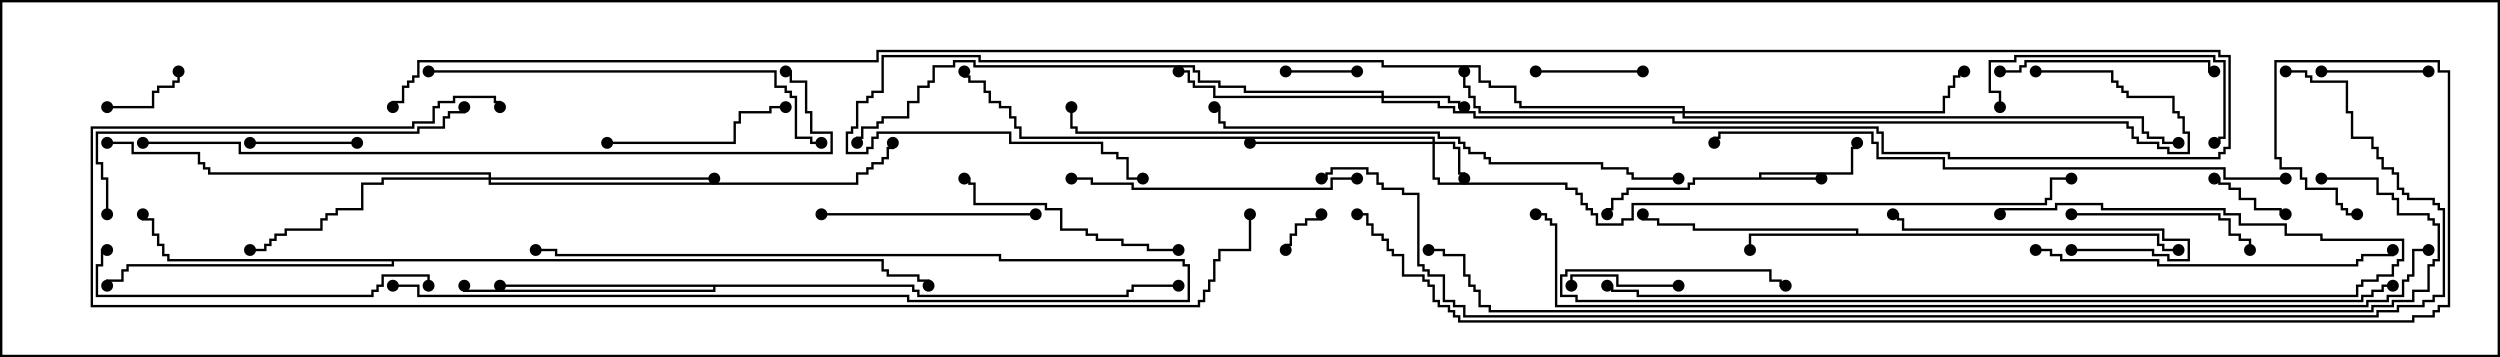 <svg version="1.1" width="105" height="15" xmlns="http://www.w3.org/2000/svg"><path d="M73.879,7.45L73.879,7.236L77.736,7.236L77.736,6.164L77.95,6.164L77.95,6L78.05,6L78.05,6.264L77.836,6.264L77.836,7.336L73.979,7.336L73.979,7.45L76.5,7.45L76.5,7.55L71.193,7.55L71.193,7.764L70.979,7.764L70.979,7.979L68.407,7.979L68.407,8.193L68.193,8.193L68.193,8.407L67.764,8.407L67.764,8.836L67.55,8.836L67.55,9L67.45,9L67.45,8.736L67.664,8.736L67.664,8.307L68.093,8.307L68.093,8.093L68.307,8.093L68.307,7.879L70.879,7.879L70.879,7.664L71.093,7.664L71.093,7.45z" stroke="none"/><path d="M77.95,9.807L77.95,9.693L71.093,9.693L71.093,9.479L69.593,9.479L69.593,9.264L68.95,9.264L68.95,9L69.05,9L69.05,9.164L69.693,9.164L69.693,9.379L71.193,9.379L71.193,9.593L78.05,9.593L78.05,9.807L90.693,9.807L90.693,10.236L90.907,10.236L90.907,10.45L91.5,10.45L91.5,10.55L90.807,10.55L90.807,10.336L90.593,10.336L90.593,9.907L73.55,9.907L73.55,10.5L73.45,10.5L73.45,9.807z" stroke="none"/><path d="M38.407,11.95L38.407,12.164L38.621,12.164L38.621,12.379L47.307,12.379L47.307,12.164L47.521,12.164L47.521,11.95L49.5,11.95L49.5,12.05L47.621,12.05L47.621,12.264L47.407,12.264L47.407,12.479L38.521,12.479L38.521,12.264L38.307,12.264L38.307,12.05L30.05,12.05L30.05,12.264L19.45,12.264L19.45,12L19.55,12L19.55,12.164L29.95,12.164L29.95,12.05L21,12.05L21,11.95z" stroke="none"/><path d="M37.121,10.879L37.121,11.307L37.336,11.307L37.336,11.521L38.621,11.521L38.621,11.736L39.05,11.736L39.05,12L38.95,12L38.95,11.836L38.521,11.836L38.521,11.621L37.236,11.621L37.236,11.407L37.021,11.407L37.021,10.979L16.55,10.979L16.55,11.193L5.407,11.193L5.407,11.407L5.193,11.407L5.193,11.836L4.55,11.836L4.55,12L4.45,12L4.45,11.736L5.093,11.736L5.093,11.307L5.307,11.307L5.307,11.093L16.45,11.093L16.45,10.979L7.021,10.979L7.021,10.764L6.807,10.764L6.807,10.336L6.593,10.336L6.593,9.907L6.379,9.907L6.379,9.264L5.95,9.264L5.95,9L6.05,9L6.05,9.164L6.479,9.164L6.479,9.807L6.693,9.807L6.693,10.236L6.907,10.236L6.907,10.664L7.121,10.664L7.121,10.879z" stroke="none"/><path d="M60.164,5.95L60.164,5.836L42.807,5.836L42.807,5.407L42.593,5.407L42.593,4.979L42.379,4.979L42.379,4.55L41.95,4.55L41.95,4.336L41.521,4.336L41.521,3.907L41.307,3.907L41.307,3.479L40.664,3.479L40.664,3.264L40.45,3.264L40.45,3L40.55,3L40.55,3.164L40.764,3.164L40.764,3.379L41.407,3.379L41.407,3.807L41.621,3.807L41.621,4.236L42.05,4.236L42.05,4.45L42.479,4.45L42.479,4.879L42.693,4.879L42.693,5.307L42.907,5.307L42.907,5.736L60.264,5.736L60.264,5.95L61.121,5.95L61.121,6.164L61.336,6.164L61.336,7.236L61.55,7.236L61.55,7.5L61.45,7.5L61.45,7.336L61.236,7.336L61.236,6.264L61.021,6.264L61.021,6.05L60.264,6.05L60.264,7.45L60.479,7.45L60.479,7.664L65.836,7.664L65.836,7.879L66.264,7.879L66.264,8.093L66.479,8.093L66.479,8.521L66.693,8.521L66.693,8.736L66.907,8.736L66.907,8.95L67.121,8.95L67.121,9.379L68.093,9.379L68.093,9.164L68.521,9.164L68.521,8.521L85.879,8.521L85.879,8.307L86.093,8.307L86.093,7.45L87,7.45L87,7.55L86.193,7.55L86.193,8.407L85.979,8.407L85.979,8.621L68.621,8.621L68.621,9.264L68.193,9.264L68.193,9.479L67.021,9.479L67.021,9.05L66.807,9.05L66.807,8.836L66.593,8.836L66.593,8.621L66.379,8.621L66.379,8.193L66.164,8.193L66.164,7.979L65.736,7.979L65.736,7.764L60.379,7.764L60.379,7.55L60.164,7.55L60.164,6.05L52.5,6.05L52.5,5.95z" stroke="none"/><path d="M58.021,4.021L58.021,3.907L52.236,3.907L52.236,3.693L51.164,3.693L51.164,3.479L50.307,3.479L50.307,3.05L50.093,3.05L50.093,2.836L40.879,2.836L40.879,2.621L40.121,2.621L40.121,2.836L39.264,2.836L39.264,3.479L39.05,3.479L39.05,3.693L38.621,3.693L38.621,4.336L38.193,4.336L38.193,4.979L37.121,4.979L37.121,5.193L36.907,5.193L36.907,5.407L36.264,5.407L36.264,5.836L36.05,5.836L36.05,6L35.95,6L35.95,5.736L36.164,5.736L36.164,5.307L36.807,5.307L36.807,5.093L37.021,5.093L37.021,4.879L38.093,4.879L38.093,4.236L38.521,4.236L38.521,3.593L38.95,3.593L38.95,3.379L39.164,3.379L39.164,2.736L40.021,2.736L40.021,2.521L40.979,2.521L40.979,2.736L50.193,2.736L50.193,2.95L50.407,2.95L50.407,3.379L51.264,3.379L51.264,3.593L52.336,3.593L52.336,3.807L58.121,3.807L58.121,4.021L60.907,4.021L60.907,4.236L61.336,4.236L61.336,4.45L61.5,4.45L61.5,4.55L61.236,4.55L61.236,4.336L60.807,4.336L60.807,4.121L58.121,4.121L58.121,4.236L60.479,4.236L60.479,4.45L61.121,4.45L61.121,4.664L61.979,4.664L61.979,4.879L70.336,4.879L70.336,5.093L89.407,5.093L89.407,5.307L89.621,5.307L89.621,5.736L89.836,5.736L89.836,5.95L90.693,5.95L90.693,6.164L91.121,6.164L91.121,6.379L91.879,6.379L91.879,5.621L91.664,5.621L91.664,4.979L91.45,4.979L91.45,4.764L91.236,4.764L91.236,4.121L89.307,4.121L89.307,3.907L89.093,3.907L89.093,3.693L88.879,3.693L88.879,3.479L88.664,3.479L88.664,3.05L85.5,3.05L85.5,2.95L88.764,2.95L88.764,3.379L88.979,3.379L88.979,3.593L89.193,3.593L89.193,3.807L89.407,3.807L89.407,4.021L91.336,4.021L91.336,4.664L91.55,4.664L91.55,4.879L91.764,4.879L91.764,5.521L91.979,5.521L91.979,6.479L91.021,6.479L91.021,6.264L90.593,6.264L90.593,6.05L89.736,6.05L89.736,5.836L89.521,5.836L89.521,5.407L89.307,5.407L89.307,5.193L70.236,5.193L70.236,4.979L61.879,4.979L61.879,4.764L61.021,4.764L61.021,4.55L60.379,4.55L60.379,4.336L58.021,4.336L58.021,4.121L50.95,4.121L50.95,3.693L50.093,3.693L50.093,3.479L49.879,3.479L49.879,3.05L49.5,3.05L49.5,2.95L49.979,2.95L49.979,3.379L50.193,3.379L50.193,3.593L51.05,3.593L51.05,4.021z" stroke="none"/><path d="M70.664,4.664L70.664,4.55L63.807,4.55L63.807,4.336L63.593,4.336L63.593,3.693L62.521,3.693L62.521,3.479L62.093,3.479L62.093,2.836L58.021,2.836L58.021,2.621L41.093,2.621L41.093,2.407L37.121,2.407L37.121,3.907L36.693,3.907L36.693,4.121L36.479,4.121L36.479,4.336L36.05,4.336L36.05,5.407L35.836,5.407L35.836,5.621L35.621,5.621L35.621,6.379L36.379,6.379L36.379,6.164L36.593,6.164L36.593,5.736L36.807,5.736L36.807,5.521L42.479,5.521L42.479,5.95L46.336,5.95L46.336,6.379L46.979,6.379L46.979,6.593L47.407,6.593L47.407,7.45L48,7.45L48,7.55L47.307,7.55L47.307,6.693L46.879,6.693L46.879,6.479L46.236,6.479L46.236,6.05L42.379,6.05L42.379,5.621L36.907,5.621L36.907,5.836L36.693,5.836L36.693,6.264L36.479,6.264L36.479,6.479L35.521,6.479L35.521,5.521L35.736,5.521L35.736,5.307L35.95,5.307L35.95,4.236L36.379,4.236L36.379,4.021L36.593,4.021L36.593,3.807L37.021,3.807L37.021,2.307L41.193,2.307L41.193,2.521L58.121,2.521L58.121,2.736L62.193,2.736L62.193,3.379L62.621,3.379L62.621,3.593L63.693,3.593L63.693,4.236L63.907,4.236L63.907,4.45L70.764,4.45L70.764,4.664L81.593,4.664L81.593,4.021L81.807,4.021L81.807,3.593L82.021,3.593L82.021,3.164L82.236,3.164L82.236,2.95L82.5,2.95L82.5,3.05L82.336,3.05L82.336,3.264L82.121,3.264L82.121,3.693L81.907,3.693L81.907,4.121L81.693,4.121L81.693,4.764L70.764,4.764L70.764,4.879L90.05,4.879L90.05,5.521L90.264,5.521L90.264,5.736L90.907,5.736L90.907,5.95L91.5,5.95L91.5,6.05L90.807,6.05L90.807,5.836L90.164,5.836L90.164,5.621L89.95,5.621L89.95,4.979L70.664,4.979L70.664,4.764L62.093,4.764L62.093,4.55L61.879,4.55L61.879,4.121L61.664,4.121L61.664,3.693L61.45,3.693L61.45,3L61.55,3L61.55,3.593L61.764,3.593L61.764,4.021L61.979,4.021L61.979,4.45L62.193,4.45L62.193,4.664z" stroke="none"/><path d="M20.521,7.45L20.521,7.336L8.736,7.336L8.736,7.121L8.521,7.121L8.521,6.907L8.307,6.907L8.307,6.479L5.521,6.479L5.521,6.05L4.5,6.05L4.5,5.95L5.621,5.95L5.621,6.379L8.407,6.379L8.407,6.807L8.621,6.807L8.621,7.021L8.836,7.021L8.836,7.236L20.621,7.236L20.621,7.45L30,7.45L30,7.55L20.621,7.55L20.621,7.664L35.95,7.664L35.95,7.236L36.379,7.236L36.379,7.021L36.593,7.021L36.593,6.807L37.021,6.807L37.021,6.593L37.236,6.593L37.236,6.164L37.45,6.164L37.45,6L37.55,6L37.55,6.264L37.336,6.264L37.336,6.693L37.121,6.693L37.121,6.907L36.693,6.907L36.693,7.121L36.479,7.121L36.479,7.336L36.05,7.336L36.05,7.764L20.521,7.764L20.521,7.55L16.121,7.55L16.121,7.764L15.264,7.764L15.264,8.836L14.193,8.836L14.193,9.05L13.764,9.05L13.764,9.264L13.55,9.264L13.55,9.693L12.05,9.693L12.05,9.907L11.621,9.907L11.621,10.121L11.407,10.121L11.407,10.336L11.193,10.336L11.193,10.55L10.5,10.55L10.5,10.45L11.093,10.45L11.093,10.236L11.307,10.236L11.307,10.021L11.521,10.021L11.521,9.807L11.95,9.807L11.95,9.593L13.45,9.593L13.45,9.164L13.664,9.164L13.664,8.95L14.093,8.95L14.093,8.736L15.164,8.736L15.164,7.664L16.021,7.664L16.021,7.45z" stroke="none"/><path d="M55.45,9L55.55,9L55.55,9.264L54.907,9.264L54.907,9.479L54.479,9.479L54.479,9.907L54.264,9.907L54.264,10.336L54.05,10.336L54.05,10.5L53.95,10.5L53.95,10.236L54.164,10.236L54.164,9.807L54.379,9.807L54.379,9.379L54.807,9.379L54.807,9.164L55.45,9.164z" stroke="none"/><path d="M54,3.05L54,2.95L57,2.95L57,3.05z" stroke="none"/><path d="M4.5,4.55L4.5,4.45L6.379,4.45L6.379,3.807L6.593,3.807L6.593,3.593L7.236,3.593L7.236,3.379L7.45,3.379L7.45,3L7.55,3L7.55,3.479L7.336,3.479L7.336,3.693L6.693,3.693L6.693,3.907L6.479,3.907L6.479,4.55z" stroke="none"/><path d="M96,8.95L96,9.05L95.736,9.05L95.736,8.836L94.664,8.836L94.664,8.407L94.021,8.407L94.021,7.979L93.593,7.979L93.593,7.764L93.164,7.764L93.164,7.55L93,7.55L93,7.45L93.264,7.45L93.264,7.664L93.693,7.664L93.693,7.879L94.121,7.879L94.121,8.307L94.764,8.307L94.764,8.736L95.836,8.736L95.836,8.95z" stroke="none"/><path d="M70.5,11.95L70.5,12.05L67.879,12.05L67.879,11.621L66.05,11.621L66.05,12L65.95,12L65.95,11.521L67.979,11.521L67.979,11.95z" stroke="none"/><path d="M102,2.95L102,3.05L97.5,3.05L97.5,2.95z" stroke="none"/><path d="M64.5,3.05L64.5,2.95L69,2.95L69,3.05z" stroke="none"/><path d="M15,5.95L15,6.05L10.5,6.05L10.5,5.95z" stroke="none"/><path d="M16.5,12.05L16.5,11.95L17.621,11.95L17.621,12.379L38.193,12.379L38.193,12.593L49.879,12.593L49.879,11.193L49.664,11.193L49.664,10.979L41.95,10.979L41.95,10.764L23.307,10.764L23.307,10.55L22.5,10.55L22.5,10.45L23.407,10.45L23.407,10.664L42.05,10.664L42.05,10.879L49.764,10.879L49.764,11.093L49.979,11.093L49.979,12.693L38.093,12.693L38.093,12.479L17.521,12.479L17.521,12.05z" stroke="none"/><path d="M87,10.55L87,10.45L90.479,10.45L90.479,10.664L91.121,10.664L91.121,10.879L91.879,10.879L91.879,10.121L90.807,10.121L90.807,9.693L79.879,9.693L79.879,9.264L79.664,9.264L79.664,9.05L79.5,9.05L79.5,8.95L79.764,8.95L79.764,9.164L79.979,9.164L79.979,9.593L90.907,9.593L90.907,10.021L91.979,10.021L91.979,10.979L91.021,10.979L91.021,10.764L90.379,10.764L90.379,10.55z" stroke="none"/><path d="M87,9.05L87,8.95L93.264,8.95L93.264,9.164L93.693,9.164L93.693,9.807L94.121,9.807L94.121,10.021L94.55,10.021L94.55,10.5L94.45,10.5L94.45,10.121L94.021,10.121L94.021,9.907L93.593,9.907L93.593,9.264L93.164,9.264L93.164,9.05z" stroke="none"/><path d="M25.5,6.05L25.5,5.95L30.807,5.95L30.807,5.093L31.021,5.093L31.021,4.664L32.307,4.664L32.307,4.45L33,4.45L33,4.55L32.407,4.55L32.407,4.764L31.121,4.764L31.121,5.193L30.907,5.193L30.907,6.05z" stroke="none"/><path d="M84,3.05L84,2.95L84.807,2.95L84.807,2.736L85.021,2.736L85.021,2.521L92.836,2.521L92.836,2.95L93,2.95L93,3.05L92.736,3.05L92.736,2.621L85.121,2.621L85.121,2.836L84.907,2.836L84.907,3.05z" stroke="none"/><path d="M43.5,8.95L43.5,9.05L34.5,9.05L34.5,8.95z" stroke="none"/><path d="M84.05,4.5L83.95,4.5L83.95,3.907L83.521,3.907L83.521,2.521L84.593,2.521L84.593,2.307L93.05,2.307L93.05,2.521L93.479,2.521L93.479,5.836L93.264,5.836L93.264,6.05L93,6.05L93,5.95L93.164,5.95L93.164,5.736L93.379,5.736L93.379,2.621L92.95,2.621L92.95,2.407L84.693,2.407L84.693,2.621L83.621,2.621L83.621,3.807L84.05,3.807z" stroke="none"/><path d="M49.5,10.45L49.5,10.55L48.164,10.55L48.164,10.336L47.093,10.336L47.093,10.121L46.021,10.121L46.021,9.907L45.593,9.907L45.593,9.693L44.521,9.693L44.521,8.836L43.879,8.836L43.879,8.621L40.879,8.621L40.879,7.764L40.664,7.764L40.664,7.55L40.5,7.55L40.5,7.45L40.764,7.45L40.764,7.664L40.979,7.664L40.979,8.521L43.979,8.521L43.979,8.736L44.621,8.736L44.621,9.593L45.693,9.593L45.693,9.807L46.121,9.807L46.121,10.021L47.193,10.021L47.193,10.236L48.264,10.236L48.264,10.45z" stroke="none"/><path d="M45,7.55L45,7.45L45.907,7.45L45.907,7.664L47.621,7.664L47.621,7.879L55.879,7.879L55.879,7.45L57,7.45L57,7.55L55.979,7.55L55.979,7.979L47.521,7.979L47.521,7.764L45.807,7.764L45.807,7.55z" stroke="none"/><path d="M4.5,10.45L4.5,10.55L4.336,10.55L4.336,11.193L4.121,11.193L4.121,12.379L15.593,12.379L15.593,12.164L15.807,12.164L15.807,11.95L16.021,11.95L16.021,11.521L18.05,11.521L18.05,12L17.95,12L17.95,11.621L16.121,11.621L16.121,12.05L15.907,12.05L15.907,12.264L15.693,12.264L15.693,12.479L4.021,12.479L4.021,11.093L4.236,11.093L4.236,10.45z" stroke="none"/><path d="M85.5,10.55L85.5,10.45L86.193,10.45L86.193,10.664L86.621,10.664L86.621,10.879L90.693,10.879L90.693,11.093L98.95,11.093L98.95,10.879L99.164,10.879L99.164,10.664L100.45,10.664L100.45,10.5L100.55,10.5L100.55,10.764L99.264,10.764L99.264,10.979L99.05,10.979L99.05,11.193L90.593,11.193L90.593,10.979L86.521,10.979L86.521,10.764L86.093,10.764L86.093,10.55z" stroke="none"/><path d="M4.55,9L4.45,9L4.45,7.55L4.236,7.55L4.236,6.907L4.021,6.907L4.021,5.521L17.521,5.521L17.521,5.307L18.593,5.307L18.593,4.879L18.807,4.879L18.807,4.664L19.45,4.664L19.45,4.5L19.55,4.5L19.55,4.764L18.907,4.764L18.907,4.979L18.693,4.979L18.693,5.407L17.621,5.407L17.621,5.621L4.121,5.621L4.121,6.807L4.336,6.807L4.336,7.45L4.55,7.45z" stroke="none"/><path d="M67.5,12.05L67.5,11.95L67.764,11.95L67.764,12.164L68.836,12.164L68.836,12.379L98.95,12.379L98.95,11.95L99.164,11.95L99.164,11.736L99.807,11.736L99.807,11.521L100.45,11.521L100.45,11.093L100.664,11.093L100.664,10.879L100.879,10.879L100.879,10.121L97.45,10.121L97.45,9.907L95.95,9.907L95.95,9.479L94.021,9.479L94.021,9.05L93.379,9.05L93.379,8.836L88.236,8.836L88.236,8.621L86.407,8.621L86.407,8.836L84.05,8.836L84.05,9L83.95,9L83.95,8.736L86.307,8.736L86.307,8.521L88.336,8.521L88.336,8.736L93.479,8.736L93.479,8.95L94.121,8.95L94.121,9.379L96.05,9.379L96.05,9.807L97.55,9.807L97.55,10.021L100.979,10.021L100.979,10.979L100.764,10.979L100.764,11.193L100.55,11.193L100.55,11.621L99.907,11.621L99.907,11.836L99.264,11.836L99.264,12.05L99.05,12.05L99.05,12.479L68.736,12.479L68.736,12.264L67.664,12.264L67.664,12.05z" stroke="none"/><path d="M18,3.05L18,2.95L32.621,2.95L32.621,3.593L33.05,3.593L33.05,3.807L33.264,3.807L33.264,4.021L33.479,4.021L33.479,5.736L34.121,5.736L34.121,5.95L34.5,5.95L34.5,6.05L34.021,6.05L34.021,5.836L33.379,5.836L33.379,4.121L33.164,4.121L33.164,3.907L32.95,3.907L32.95,3.693L32.521,3.693L32.521,3.05z" stroke="none"/><path d="M96,7.45L96,7.55L93.379,7.55L93.379,7.121L81.593,7.121L81.593,6.693L78.807,6.693L78.807,6.05L78.593,6.05L78.593,5.621L72.264,5.621L72.264,5.836L72.05,5.836L72.05,6L71.95,6L71.95,5.736L72.164,5.736L72.164,5.521L78.693,5.521L78.693,5.95L78.907,5.95L78.907,6.593L81.693,6.593L81.693,7.021L93.479,7.021L93.479,7.45z" stroke="none"/><path d="M100.5,11.95L100.5,12.05L100.121,12.05L100.121,12.264L99.693,12.264L99.693,12.479L99.264,12.479L99.264,12.693L66.164,12.693L66.164,12.479L65.521,12.479L65.521,11.521L65.736,11.521L65.736,11.307L74.407,11.307L74.407,11.736L74.836,11.736L74.836,11.95L75,11.95L75,12.05L74.736,12.05L74.736,11.836L74.307,11.836L74.307,11.407L65.836,11.407L65.836,11.621L65.621,11.621L65.621,12.379L66.264,12.379L66.264,12.593L99.164,12.593L99.164,12.379L99.593,12.379L99.593,12.164L100.021,12.164L100.021,11.95z" stroke="none"/><path d="M70.5,7.45L70.5,7.55L68.521,7.55L68.521,7.336L68.307,7.336L68.307,7.121L67.236,7.121L67.236,6.907L62.521,6.907L62.521,6.693L62.307,6.693L62.307,6.479L61.664,6.479L61.664,6.264L61.45,6.264L61.45,6.05L61.236,6.05L61.236,5.836L60.379,5.836L60.379,5.621L45.164,5.621L45.164,5.407L44.95,5.407L44.95,4.5L45.05,4.5L45.05,5.307L45.264,5.307L45.264,5.521L60.479,5.521L60.479,5.736L61.336,5.736L61.336,5.95L61.55,5.95L61.55,6.164L61.764,6.164L61.764,6.379L62.407,6.379L62.407,6.593L62.621,6.593L62.621,6.807L67.336,6.807L67.336,7.021L68.407,7.021L68.407,7.236L68.621,7.236L68.621,7.45z" stroke="none"/><path d="M6,6.05L6,5.95L10.121,5.95L10.121,6.379L34.879,6.379L34.879,5.621L34.021,5.621L34.021,4.764L33.807,4.764L33.807,3.479L33.164,3.479L33.164,3.05L33,3.05L33,2.95L33.264,2.95L33.264,3.379L33.907,3.379L33.907,4.664L34.121,4.664L34.121,5.521L34.979,5.521L34.979,6.479L10.021,6.479L10.021,6.05z" stroke="none"/><path d="M52.45,9L52.55,9L52.55,10.55L51.264,10.55L51.264,10.979L51.05,10.979L51.05,11.836L50.836,11.836L50.836,12.264L50.621,12.264L50.621,12.693L50.407,12.693L50.407,12.907L3.807,12.907L3.807,5.307L17.307,5.307L17.307,5.093L18.164,5.093L18.164,4.45L18.379,4.45L18.379,4.236L19.021,4.236L19.021,4.021L20.836,4.021L20.836,4.236L21.05,4.236L21.05,4.5L20.95,4.5L20.95,4.336L20.736,4.336L20.736,4.121L19.121,4.121L19.121,4.336L18.479,4.336L18.479,4.55L18.264,4.55L18.264,5.193L17.407,5.193L17.407,5.407L3.907,5.407L3.907,12.807L50.307,12.807L50.307,12.593L50.521,12.593L50.521,12.164L50.736,12.164L50.736,11.736L50.95,11.736L50.95,10.879L51.164,10.879L51.164,10.45L52.45,10.45z" stroke="none"/><path d="M16.55,4.5L16.45,4.5L16.45,4.236L16.879,4.236L16.879,3.593L17.093,3.593L17.093,3.379L17.307,3.379L17.307,3.164L17.521,3.164L17.521,2.521L36.807,2.521L36.807,2.093L93.264,2.093L93.264,2.307L93.693,2.307L93.693,6.264L93.479,6.264L93.479,6.479L93.264,6.479L93.264,6.693L81.807,6.693L81.807,6.479L79.021,6.479L79.021,5.621L78.807,5.621L78.807,5.407L51.379,5.407L51.379,5.193L51.164,5.193L51.164,4.55L51,4.55L51,4.45L51.264,4.45L51.264,5.093L51.479,5.093L51.479,5.307L78.907,5.307L78.907,5.521L79.121,5.521L79.121,6.379L81.907,6.379L81.907,6.593L93.164,6.593L93.164,6.379L93.379,6.379L93.379,6.164L93.593,6.164L93.593,2.407L93.164,2.407L93.164,2.193L36.907,2.193L36.907,2.621L17.621,2.621L17.621,3.264L17.407,3.264L17.407,3.479L17.193,3.479L17.193,3.693L16.979,3.693L16.979,4.336L16.55,4.336z" stroke="none"/><path d="M102,10.45L102,10.55L101.407,10.55L101.407,11.621L101.193,11.621L101.193,11.836L100.979,11.836L100.979,12.479L100.336,12.479L100.336,12.693L99.479,12.693L99.479,12.907L65.307,12.907L65.307,9.479L65.093,9.479L65.093,9.264L64.879,9.264L64.879,9.05L64.5,9.05L64.5,8.95L64.979,8.95L64.979,9.164L65.193,9.164L65.193,9.379L65.407,9.379L65.407,12.807L99.379,12.807L99.379,12.593L100.236,12.593L100.236,12.379L100.879,12.379L100.879,11.736L101.093,11.736L101.093,11.521L101.307,11.521L101.307,10.45z" stroke="none"/><path d="M97.5,7.55L97.5,7.45L99.907,7.45L99.907,8.093L100.55,8.093L100.55,8.307L100.764,8.307L100.764,8.95L102.05,8.95L102.05,9.164L102.264,9.164L102.264,9.379L102.479,9.379L102.479,10.979L102.264,10.979L102.264,11.193L102.05,11.193L102.05,12.264L101.407,12.264L101.407,12.693L100.55,12.693L100.55,12.907L99.693,12.907L99.693,13.121L62.521,13.121L62.521,12.907L62.093,12.907L62.093,12.264L61.879,12.264L61.879,12.05L61.664,12.05L61.664,11.621L61.45,11.621L61.45,10.764L60.593,10.764L60.593,10.55L60,10.55L60,10.45L60.693,10.45L60.693,10.664L61.55,10.664L61.55,11.521L61.764,11.521L61.764,11.95L61.979,11.95L61.979,12.164L62.193,12.164L62.193,12.807L62.621,12.807L62.621,13.021L99.593,13.021L99.593,12.807L100.45,12.807L100.45,12.593L101.307,12.593L101.307,12.164L101.95,12.164L101.95,11.093L102.164,11.093L102.164,10.879L102.379,10.879L102.379,9.479L102.164,9.479L102.164,9.264L101.95,9.264L101.95,9.05L100.664,9.05L100.664,8.407L100.45,8.407L100.45,8.193L99.807,8.193L99.807,7.55z" stroke="none"/><path d="M96,3.05L96,2.95L96.907,2.95L96.907,3.164L97.121,3.164L97.121,3.379L98.621,3.379L98.621,4.664L98.836,4.664L98.836,5.736L99.693,5.736L99.693,6.164L99.907,6.164L99.907,6.593L100.121,6.593L100.121,7.021L100.55,7.021L100.55,7.236L100.764,7.236L100.764,7.879L100.979,7.879L100.979,8.093L101.193,8.093L101.193,8.307L102.264,8.307L102.264,8.521L102.479,8.521L102.479,8.736L102.693,8.736L102.693,12.479L102.264,12.479L102.264,12.693L101.836,12.693L101.836,12.907L100.764,12.907L100.764,13.121L99.907,13.121L99.907,13.336L61.45,13.336L61.45,12.907L61.021,12.907L61.021,12.693L60.593,12.693L60.593,11.621L59.95,11.621L59.95,11.407L59.736,11.407L59.736,11.193L59.521,11.193L59.521,8.193L58.879,8.193L58.879,7.979L58.021,7.979L58.021,7.764L57.807,7.764L57.807,7.336L57.379,7.336L57.379,7.121L55.979,7.121L55.979,7.336L55.764,7.336L55.764,7.55L55.5,7.55L55.5,7.45L55.664,7.45L55.664,7.236L55.879,7.236L55.879,7.021L57.479,7.021L57.479,7.236L57.907,7.236L57.907,7.664L58.121,7.664L58.121,7.879L58.979,7.879L58.979,8.093L59.621,8.093L59.621,11.093L59.836,11.093L59.836,11.307L60.05,11.307L60.05,11.521L60.693,11.521L60.693,12.593L61.121,12.593L61.121,12.807L61.55,12.807L61.55,13.236L99.807,13.236L99.807,13.021L100.664,13.021L100.664,12.807L101.736,12.807L101.736,12.593L102.164,12.593L102.164,12.379L102.593,12.379L102.593,8.836L102.379,8.836L102.379,8.621L102.164,8.621L102.164,8.407L101.093,8.407L101.093,8.193L100.879,8.193L100.879,7.979L100.664,7.979L100.664,7.336L100.45,7.336L100.45,7.121L100.021,7.121L100.021,6.693L99.807,6.693L99.807,6.264L99.593,6.264L99.593,5.836L98.736,5.836L98.736,4.764L98.521,4.764L98.521,3.479L97.021,3.479L97.021,3.264L96.807,3.264L96.807,3.05z" stroke="none"/><path d="M57,9.05L57,8.95L57.479,8.95L57.479,9.379L57.693,9.379L57.693,9.807L58.121,9.807L58.121,10.021L58.336,10.021L58.336,10.45L58.55,10.45L58.55,10.664L58.979,10.664L58.979,11.521L59.836,11.521L59.836,11.736L60.05,11.736L60.05,11.95L60.264,11.95L60.264,12.593L60.479,12.593L60.479,12.807L60.907,12.807L60.907,13.021L61.121,13.021L61.121,13.236L61.336,13.236L61.336,13.45L101.307,13.45L101.307,13.236L102.164,13.236L102.164,13.021L102.379,13.021L102.379,12.807L102.807,12.807L102.807,3.05L102.379,3.05L102.379,2.621L95.621,2.621L95.621,6.593L95.836,6.593L95.836,7.021L96.693,7.021L96.693,7.45L96.907,7.45L96.907,7.879L98.193,7.879L98.193,8.521L98.407,8.521L98.407,8.736L98.621,8.736L98.621,8.95L99,8.95L99,9.05L98.521,9.05L98.521,8.836L98.307,8.836L98.307,8.621L98.093,8.621L98.093,7.979L96.807,7.979L96.807,7.55L96.593,7.55L96.593,7.121L95.736,7.121L95.736,6.693L95.521,6.693L95.521,2.521L102.479,2.521L102.479,2.95L102.907,2.95L102.907,12.907L102.479,12.907L102.479,13.121L102.264,13.121L102.264,13.336L101.407,13.336L101.407,13.55L61.236,13.55L61.236,13.336L61.021,13.336L61.021,13.121L60.807,13.121L60.807,12.907L60.379,12.907L60.379,12.693L60.164,12.693L60.164,12.05L59.95,12.05L59.95,11.836L59.736,11.836L59.736,11.621L58.879,11.621L58.879,10.764L58.45,10.764L58.45,10.55L58.236,10.55L58.236,10.121L58.021,10.121L58.021,9.907L57.593,9.907L57.593,9.479L57.379,9.479L57.379,9.05z" stroke="none"/><circle cx="76.5" cy="7.5" r="0.25" stroke-width="0" fill="#000" /><circle cx="78" cy="6" r="0.25" stroke-width="0" fill="#000" /><circle cx="67.5" cy="9" r="0.25" stroke-width="0" fill="#000" /><circle cx="73.5" cy="10.5" r="0.25" stroke-width="0" fill="#000" /><circle cx="69" cy="9" r="0.25" stroke-width="0" fill="#000" /><circle cx="91.5" cy="10.5" r="0.25" stroke-width="0" fill="#000" /><circle cx="21" cy="12" r="0.25" stroke-width="0" fill="#000" /><circle cx="19.5" cy="12" r="0.25" stroke-width="0" fill="#000" /><circle cx="49.5" cy="12" r="0.25" stroke-width="0" fill="#000" /><circle cx="6" cy="9" r="0.25" stroke-width="0" fill="#000" /><circle cx="4.5" cy="12" r="0.25" stroke-width="0" fill="#000" /><circle cx="39" cy="12" r="0.25" stroke-width="0" fill="#000" /><circle cx="61.5" cy="7.5" r="0.25" stroke-width="0" fill="#000" /><circle cx="52.5" cy="6" r="0.25" stroke-width="0" fill="#000" /><circle cx="40.5" cy="3" r="0.25" stroke-width="0" fill="#000" /><circle cx="87" cy="7.5" r="0.25" stroke-width="0" fill="#000" /><circle cx="61.5" cy="4.5" r="0.25" stroke-width="0" fill="#000" /><circle cx="49.5" cy="3" r="0.25" stroke-width="0" fill="#000" /><circle cx="36" cy="6" r="0.25" stroke-width="0" fill="#000" /><circle cx="85.5" cy="3" r="0.25" stroke-width="0" fill="#000" /><circle cx="61.5" cy="3" r="0.25" stroke-width="0" fill="#000" /><circle cx="82.5" cy="3" r="0.25" stroke-width="0" fill="#000" /><circle cx="91.5" cy="6" r="0.25" stroke-width="0" fill="#000" /><circle cx="48" cy="7.5" r="0.25" stroke-width="0" fill="#000" /><circle cx="30" cy="7.5" r="0.25" stroke-width="0" fill="#000" /><circle cx="10.5" cy="10.5" r="0.25" stroke-width="0" fill="#000" /><circle cx="4.5" cy="6" r="0.25" stroke-width="0" fill="#000" /><circle cx="37.5" cy="6" r="0.25" stroke-width="0" fill="#000" /><circle cx="55.5" cy="9" r="0.25" stroke-width="0" fill="#000" /><circle cx="54" cy="10.5" r="0.25" stroke-width="0" fill="#000" /><circle cx="54" cy="3" r="0.25" stroke-width="0" fill="#000" /><circle cx="57" cy="3" r="0.25" stroke-width="0" fill="#000" /><circle cx="4.5" cy="4.5" r="0.25" stroke-width="0" fill="#000" /><circle cx="7.5" cy="3" r="0.25" stroke-width="0" fill="#000" /><circle cx="96" cy="9" r="0.25" stroke-width="0" fill="#000" /><circle cx="93" cy="7.5" r="0.25" stroke-width="0" fill="#000" /><circle cx="70.5" cy="12" r="0.25" stroke-width="0" fill="#000" /><circle cx="66" cy="12" r="0.25" stroke-width="0" fill="#000" /><circle cx="102" cy="3" r="0.25" stroke-width="0" fill="#000" /><circle cx="97.5" cy="3" r="0.25" stroke-width="0" fill="#000" /><circle cx="64.5" cy="3" r="0.25" stroke-width="0" fill="#000" /><circle cx="69" cy="3" r="0.25" stroke-width="0" fill="#000" /><circle cx="15" cy="6" r="0.25" stroke-width="0" fill="#000" /><circle cx="10.5" cy="6" r="0.25" stroke-width="0" fill="#000" /><circle cx="16.5" cy="12" r="0.25" stroke-width="0" fill="#000" /><circle cx="22.5" cy="10.5" r="0.25" stroke-width="0" fill="#000" /><circle cx="87" cy="10.5" r="0.25" stroke-width="0" fill="#000" /><circle cx="79.5" cy="9" r="0.25" stroke-width="0" fill="#000" /><circle cx="87" cy="9" r="0.25" stroke-width="0" fill="#000" /><circle cx="94.5" cy="10.5" r="0.25" stroke-width="0" fill="#000" /><circle cx="25.5" cy="6" r="0.25" stroke-width="0" fill="#000" /><circle cx="33" cy="4.5" r="0.25" stroke-width="0" fill="#000" /><circle cx="84" cy="3" r="0.25" stroke-width="0" fill="#000" /><circle cx="93" cy="3" r="0.25" stroke-width="0" fill="#000" /><circle cx="43.5" cy="9" r="0.25" stroke-width="0" fill="#000" /><circle cx="34.5" cy="9" r="0.25" stroke-width="0" fill="#000" /><circle cx="84" cy="4.5" r="0.25" stroke-width="0" fill="#000" /><circle cx="93" cy="6" r="0.25" stroke-width="0" fill="#000" /><circle cx="49.5" cy="10.5" r="0.25" stroke-width="0" fill="#000" /><circle cx="40.5" cy="7.5" r="0.25" stroke-width="0" fill="#000" /><circle cx="45" cy="7.5" r="0.25" stroke-width="0" fill="#000" /><circle cx="57" cy="7.5" r="0.25" stroke-width="0" fill="#000" /><circle cx="4.5" cy="10.5" r="0.25" stroke-width="0" fill="#000" /><circle cx="18" cy="12" r="0.25" stroke-width="0" fill="#000" /><circle cx="85.5" cy="10.5" r="0.25" stroke-width="0" fill="#000" /><circle cx="100.5" cy="10.5" r="0.25" stroke-width="0" fill="#000" /><circle cx="4.5" cy="9" r="0.25" stroke-width="0" fill="#000" /><circle cx="19.5" cy="4.5" r="0.25" stroke-width="0" fill="#000" /><circle cx="67.5" cy="12" r="0.25" stroke-width="0" fill="#000" /><circle cx="84" cy="9" r="0.25" stroke-width="0" fill="#000" /><circle cx="18" cy="3" r="0.25" stroke-width="0" fill="#000" /><circle cx="34.5" cy="6" r="0.25" stroke-width="0" fill="#000" /><circle cx="96" cy="7.5" r="0.25" stroke-width="0" fill="#000" /><circle cx="72" cy="6" r="0.25" stroke-width="0" fill="#000" /><circle cx="100.5" cy="12" r="0.25" stroke-width="0" fill="#000" /><circle cx="75" cy="12" r="0.25" stroke-width="0" fill="#000" /><circle cx="70.5" cy="7.5" r="0.25" stroke-width="0" fill="#000" /><circle cx="45" cy="4.5" r="0.25" stroke-width="0" fill="#000" /><circle cx="6" cy="6" r="0.25" stroke-width="0" fill="#000" /><circle cx="33" cy="3" r="0.25" stroke-width="0" fill="#000" /><circle cx="52.5" cy="9" r="0.25" stroke-width="0" fill="#000" /><circle cx="21" cy="4.5" r="0.25" stroke-width="0" fill="#000" /><circle cx="16.5" cy="4.5" r="0.25" stroke-width="0" fill="#000" /><circle cx="51" cy="4.5" r="0.25" stroke-width="0" fill="#000" /><circle cx="102" cy="10.5" r="0.25" stroke-width="0" fill="#000" /><circle cx="64.5" cy="9" r="0.25" stroke-width="0" fill="#000" /><circle cx="97.5" cy="7.5" r="0.25" stroke-width="0" fill="#000" /><circle cx="60" cy="10.5" r="0.25" stroke-width="0" fill="#000" /><circle cx="96" cy="3" r="0.25" stroke-width="0" fill="#000" /><circle cx="55.5" cy="7.5" r="0.25" stroke-width="0" fill="#000" /><circle cx="57" cy="9" r="0.25" stroke-width="0" fill="#000" /><circle cx="99" cy="9" r="0.25" stroke-width="0" fill="#000" /><rect x="0" y="0" width="105" height="15" stroke-width="0.2" stroke="#000" fill="none" /></svg>